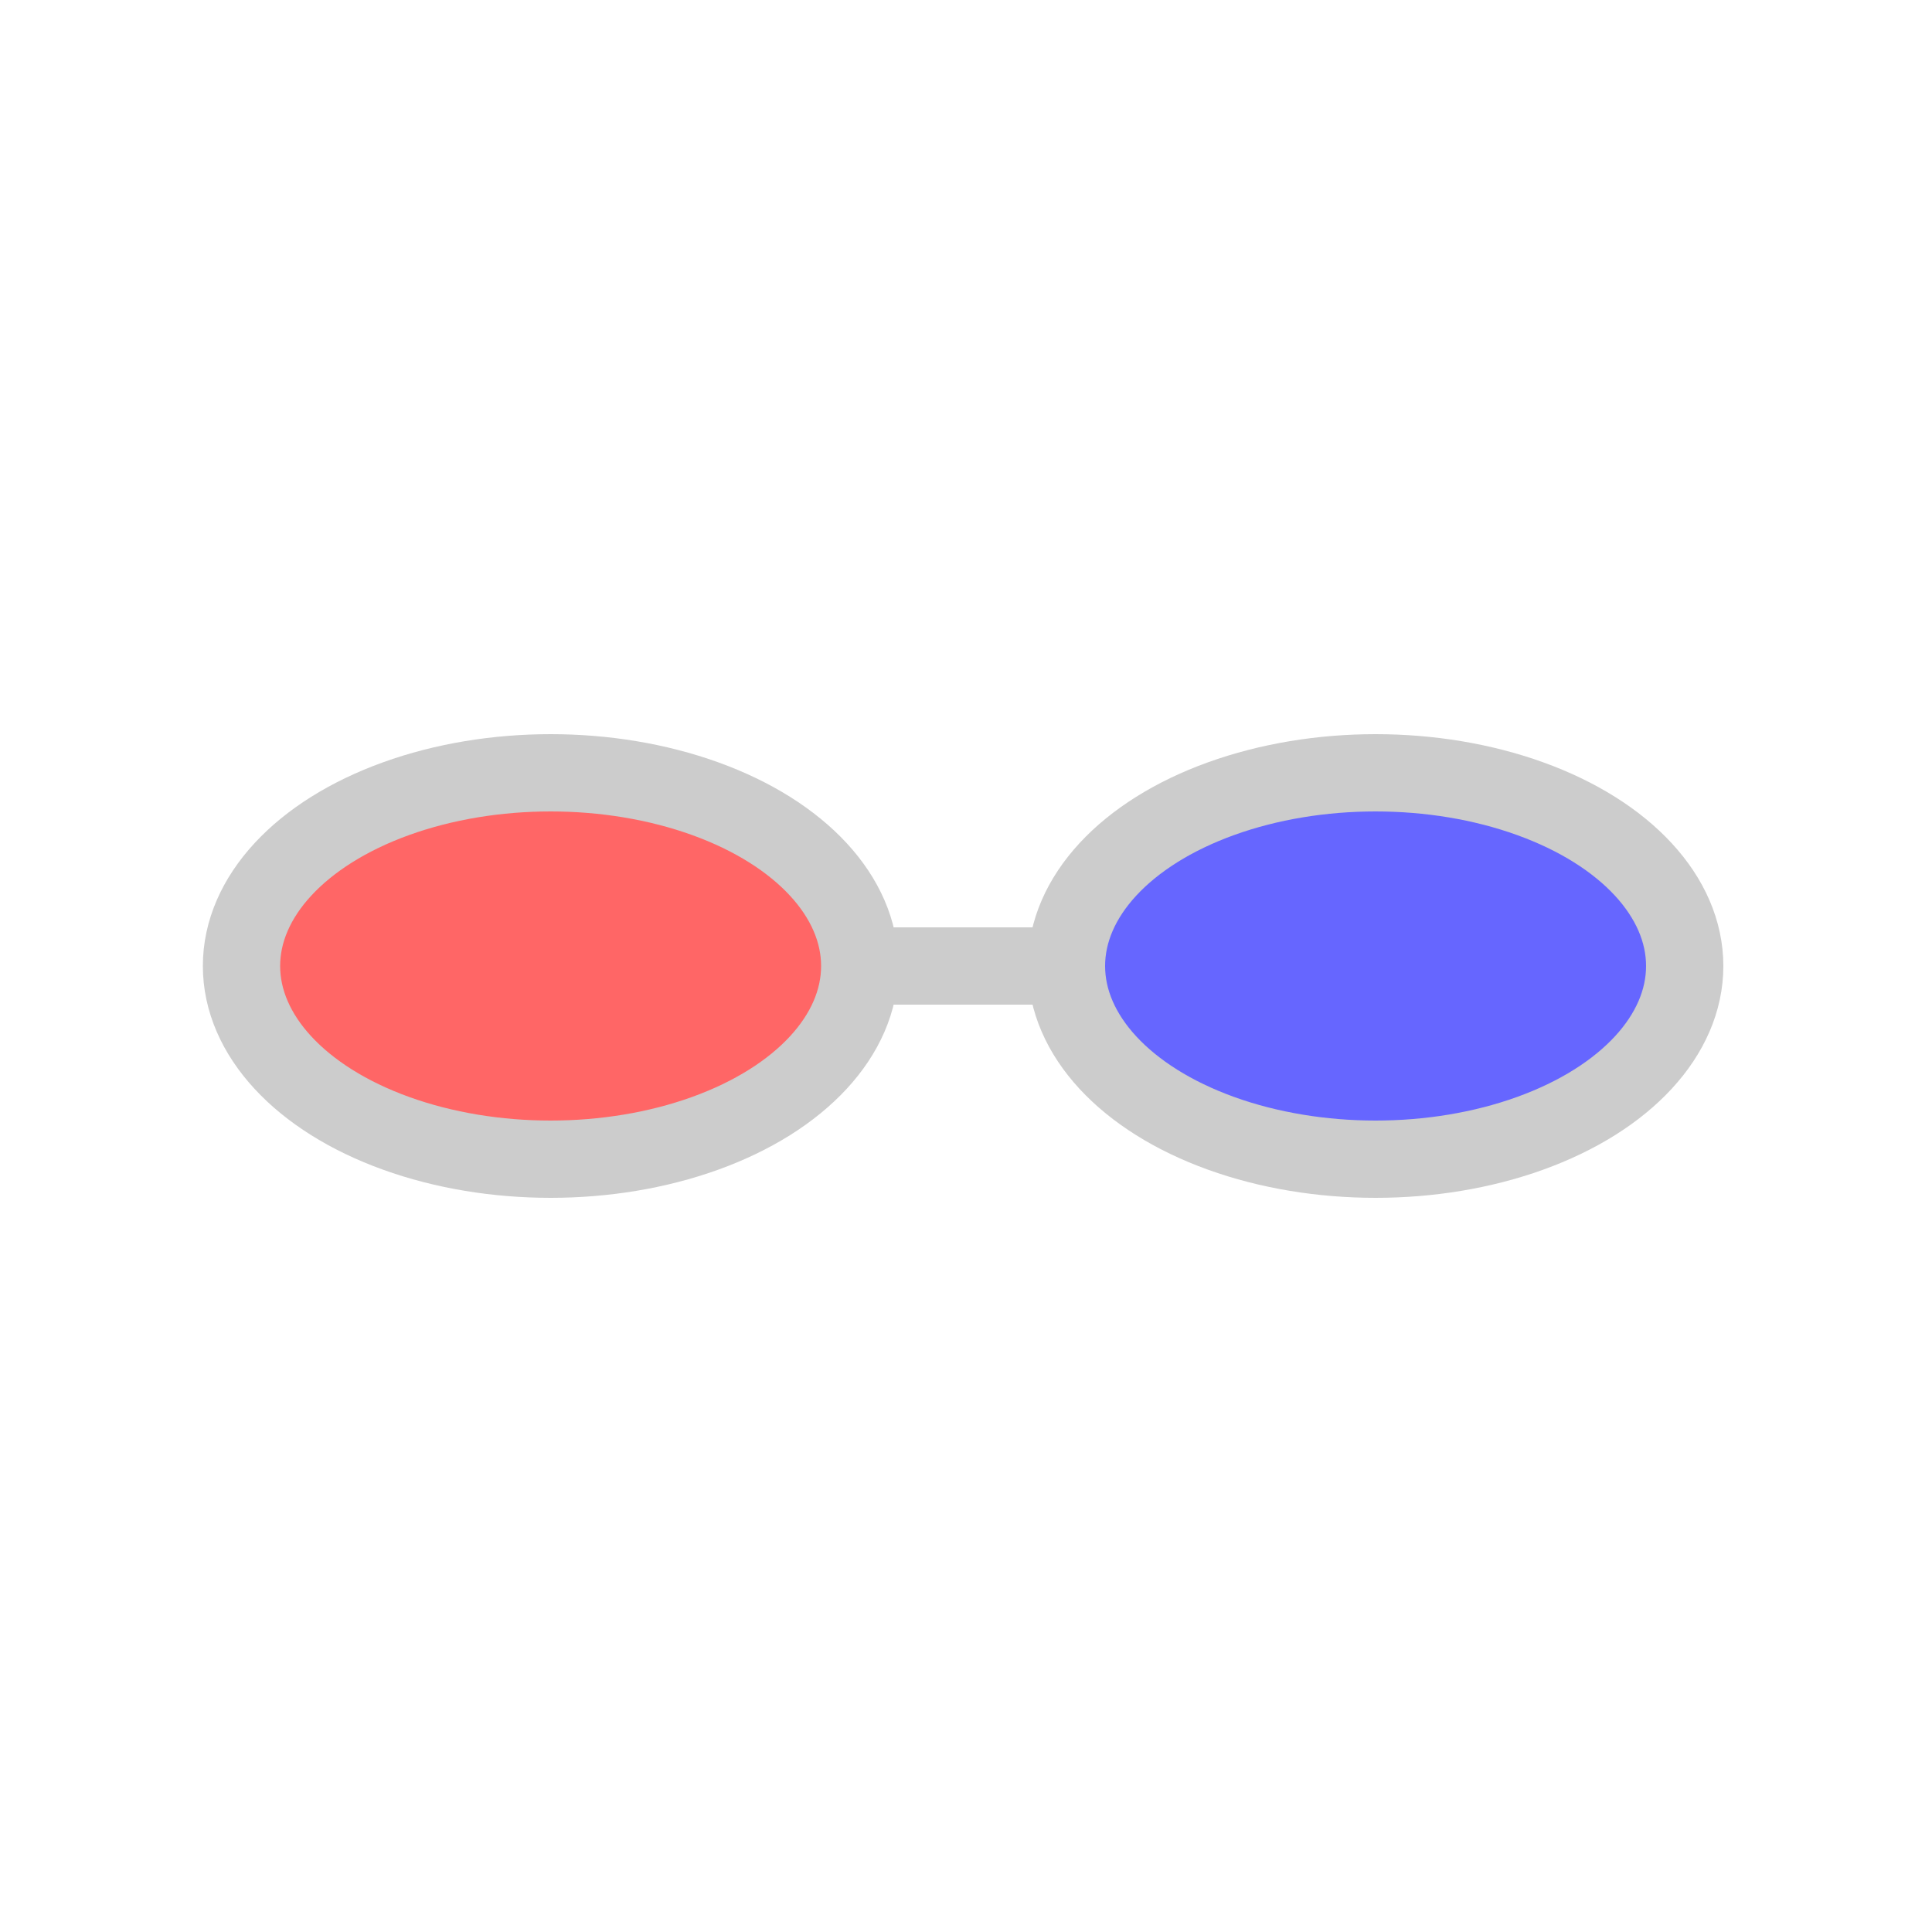 <svg width="500" height="500" xmlns="http://www.w3.org/2000/svg">
 <g>
  <line stroke="#cccccc" y2="250" x2="122.5" y1="250" x1="376" stroke-linecap="null" stroke-linejoin="null" stroke-width="20" fill="none"/>
  <ellipse fill="#ff6666" stroke="#cccccc" stroke-width="20" cx="142.5" cy="250" id="svg_3" rx="80" ry="50"/>
  <ellipse fill="#6666ff" stroke="#cccccc" stroke-width="20" cx="356" cy="250" id="svg_3" rx="80" ry="50"/>
 </g>
</svg>
